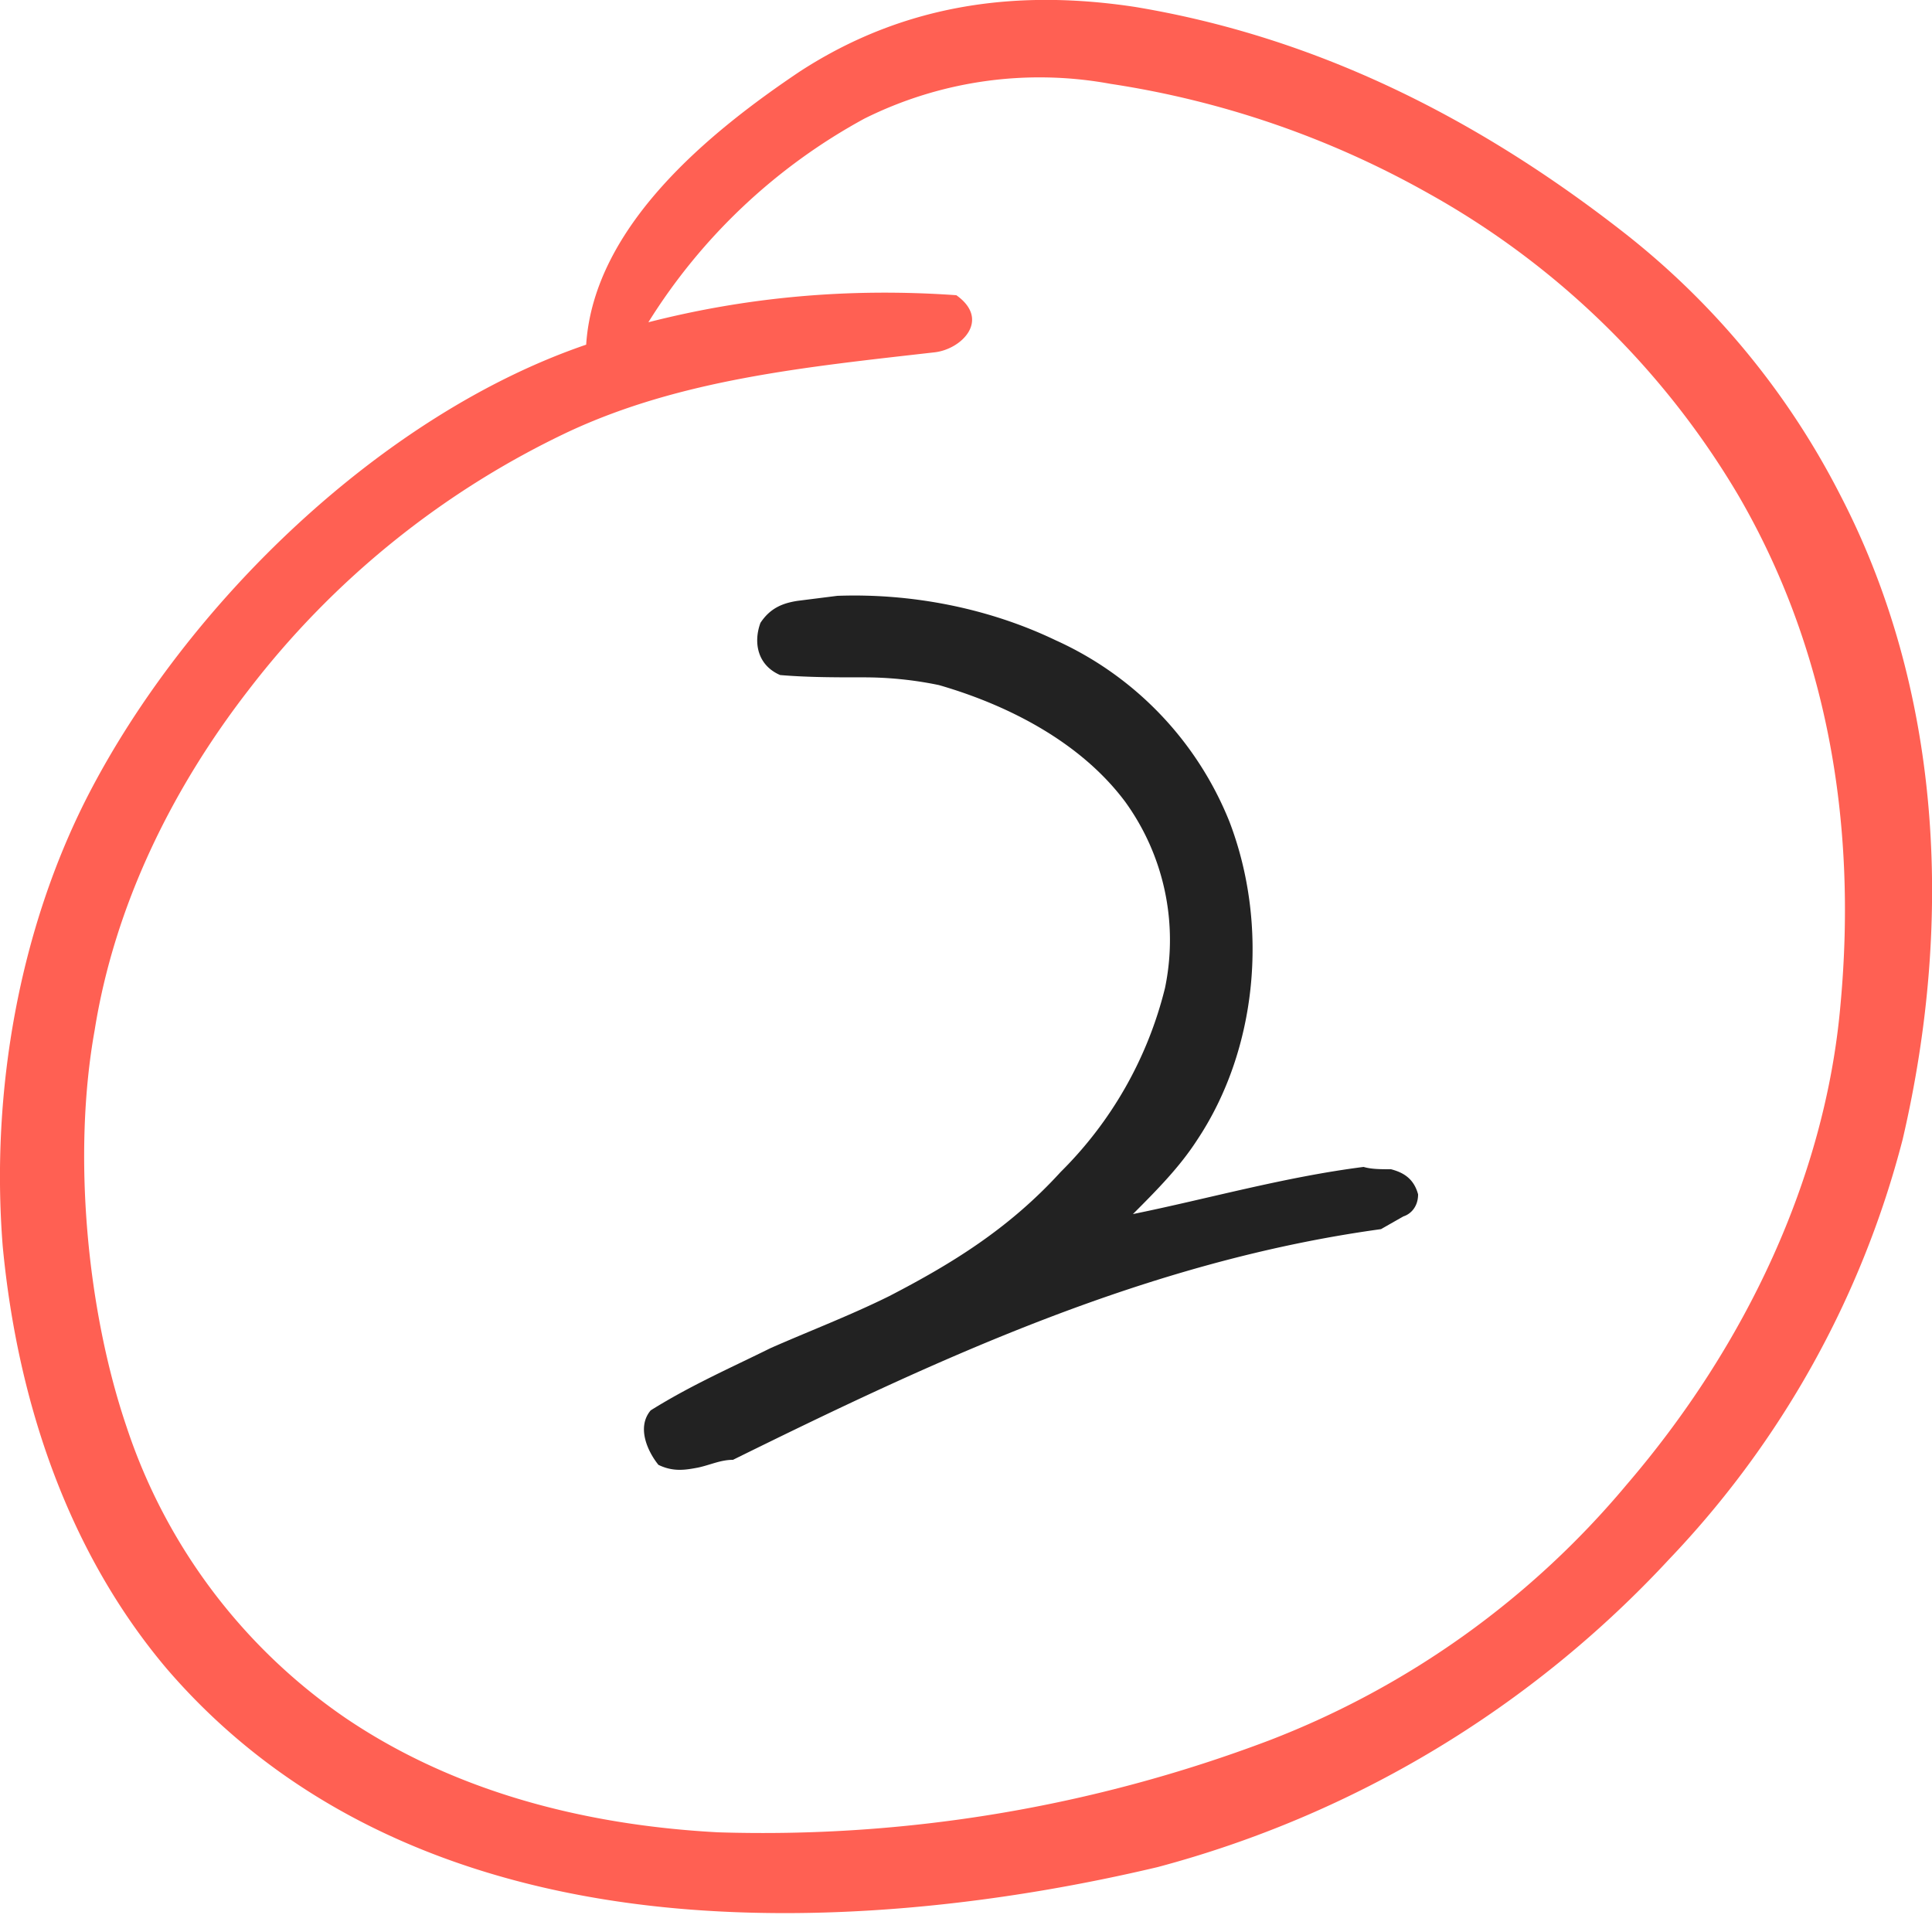 <svg xmlns="http://www.w3.org/2000/svg" xmlns:xlink="http://www.w3.org/1999/xlink" width="50" height="50" viewBox="0 0 50 50"><defs><path id="kvkea" d="M164 2041.84a21.41 21.41 0 0 0-8.04-7.84 24.08 24.08 0 0 0-8.22-2.83 10.16 10.16 0 0 0-6.37.9 15.07 15.07 0 0 0-5.59 5.27c2.5-.64 5.14-.9 7.97-.7.9.64.13 1.41-.58 1.48-3.34.38-6.55.7-9.45 2.05a22.6 22.6 0 0 0-8.29 6.69c-1.99 2.57-3.47 5.59-3.98 8.8-.58 3.21-.2 7.26.83 10.28a14.73 14.73 0 0 0 5.66 7.52c2.76 1.87 6.1 2.77 9.64 2.96a37 37 0 0 0 14.27-2.38 22.66 22.66 0 0 0 9.25-6.62c3.09-3.6 5.14-7.97 5.53-12.4.45-4.82-.39-9.32-2.63-13.18zm-1.8 27.51a27.8 27.8 0 0 1-13.24 7.97c-3.8.9-8.04 1.41-12.09 1.1-5.2-.4-10.09-2.2-13.56-6.24-2.5-2.96-3.85-6.81-4.24-10.93-.32-4.05.45-8.22 2.19-11.63 2.57-5.01 7.64-9.9 12.91-11.7.2-3.08 3.22-5.52 5.53-7.07 2.77-1.8 5.72-2.12 8.68-1.67 4.63.77 8.8 2.83 12.66 5.85a20.4 20.4 0 0 1 5.6 6.81c2.56 4.95 2.95 10.86 1.6 16.65a24.66 24.66 0 0 1-6.04 10.86z"/><path id="kvkeb" d="M155.32 2060.48l-.58.33c-6.04.83-11.44 3.34-16.77 5.97-.32 0-.58.13-.9.2-.32.06-.64.12-1.03-.07-.26-.32-.58-.96-.2-1.41 1.04-.65 2.07-1.1 3.1-1.61 1.02-.45 2.05-.84 3.08-1.35 1.6-.83 3.08-1.73 4.43-3.21a10.11 10.11 0 0 0 2.7-4.76 6.1 6.1 0 0 0-1.03-4.82c-1.15-1.54-3.02-2.5-4.82-3.02a9.53 9.53 0 0 0-1.99-.2c-.7 0-1.41 0-2.12-.06-.58-.25-.7-.83-.51-1.35.25-.38.57-.51.96-.57l1.03-.13c1.93-.07 3.92.32 5.65 1.15a8.7 8.7 0 0 1 4.5 4.7c1.03 2.7.71 5.9-.83 8.22-.45.7-1.03 1.29-1.67 1.93 1.92-.39 3.92-.96 5.97-1.22.2.06.45.06.71.06.26.07.58.2.7.65 0 .32-.19.51-.38.57z"/></defs><g><g transform="translate(-119 -2029)"><use fill="#ff6053" xlink:href="#kvkea"/></g><g transform="translate(-119 -2029)"><use fill="#222" xlink:href="#kvkeb"/></g></g></svg>